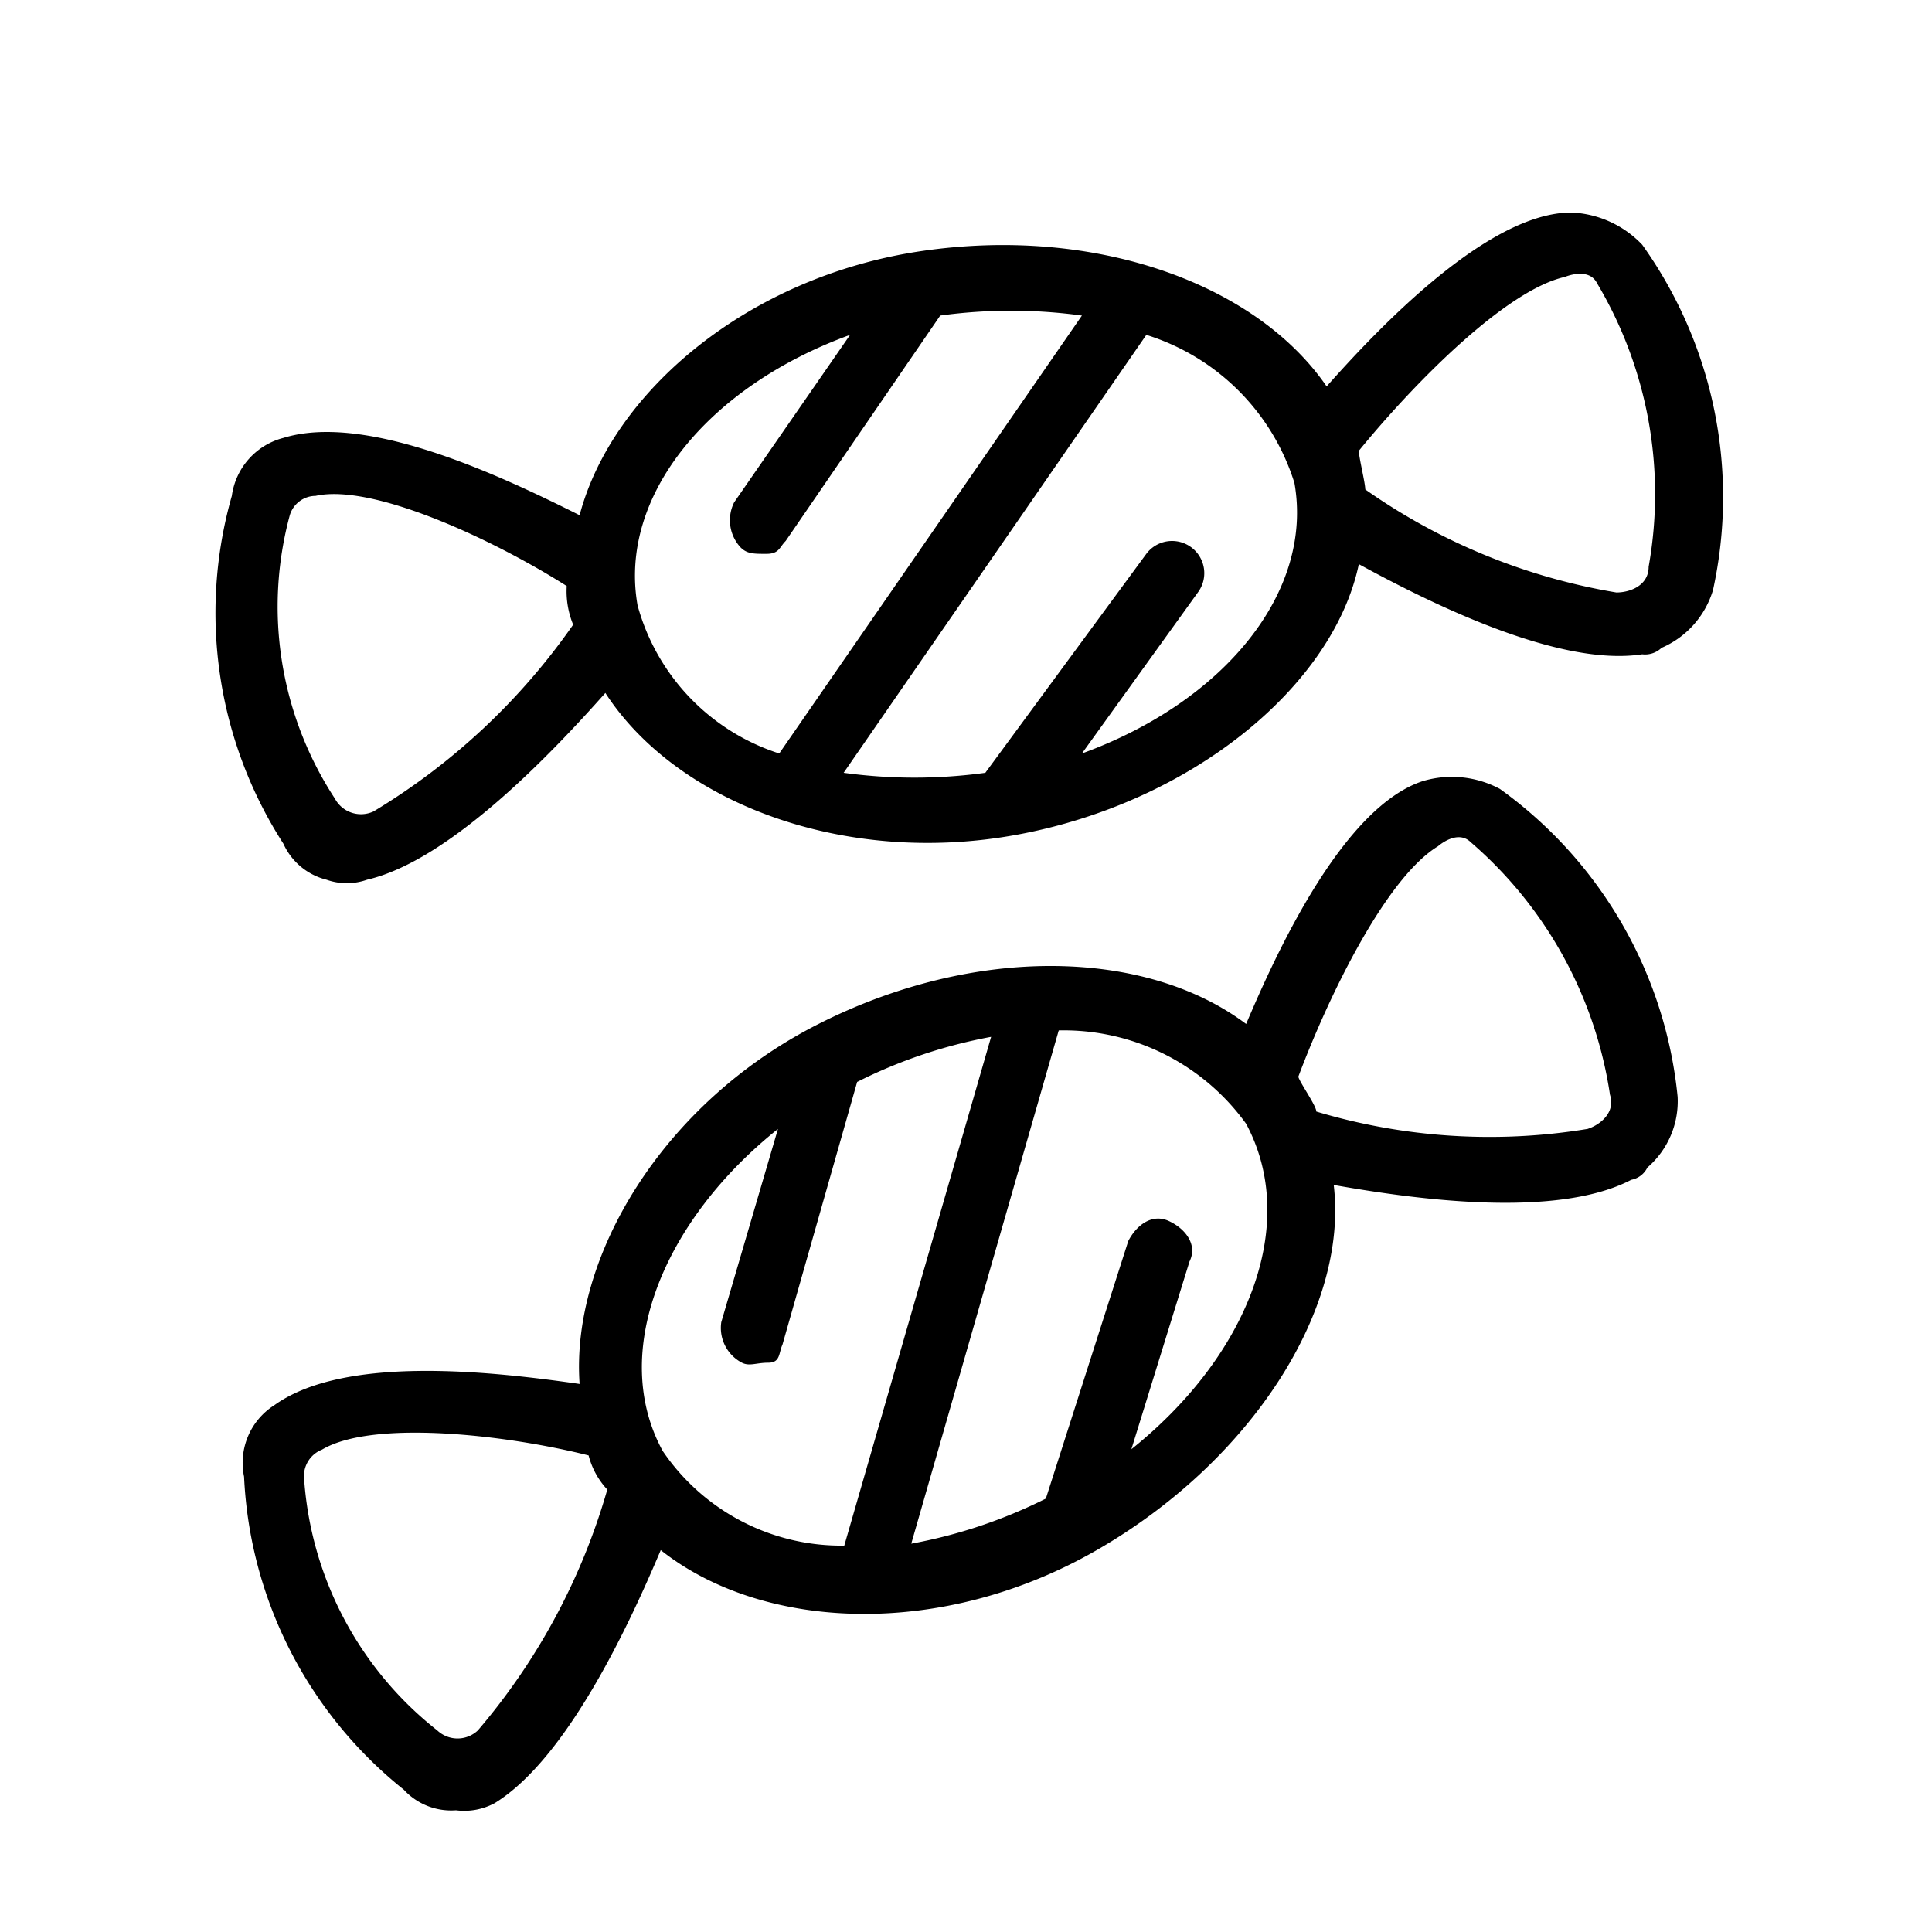 <svg id="Layer_1" data-name="Layer 1" xmlns="http://www.w3.org/2000/svg" viewBox="0 0 30 30"><path d="M25.5,3.8a1.61,1.61,0,0,0-1.1-.5c-1.3,0-3,1.8-3.8,2.7C19.5,4.4,17,3.5,14.3,3.9S9.5,6.1,9,8C7.8,7.4,5.7,6.4,4.4,6.8a1.08,1.08,0,0,0-.8.9,6.62,6.62,0,0,0,.8,5.4,1,1,0,0,0,.67.56.94.94,0,0,0,.63,0c1.3-.3,2.9-2,3.7-2.9,1.1,1.7,3.7,2.7,6.4,2.2s4.9-2.3,5.3-4.2c1.1.6,3.1,1.6,4.4,1.4a.37.37,0,0,0,.3-.1,1.42,1.42,0,0,0,.8-.9A6.74,6.74,0,0,0,25.5,3.8ZM5.8,12.6a.46.46,0,0,1-.6-.2A5.44,5.44,0,0,1,4.5,8a.42.42,0,0,1,.4-.3c.9-.2,2.8.7,3.9,1.4a1.37,1.37,0,0,0,.1.6A10.16,10.16,0,0,1,5.8,12.6ZM9.9,9.4C9.6,7.7,11,6,13.2,5.2L11.4,7.8a.62.62,0,0,0,.1.7c.1.1.2.1.4.1s.2-.1.3-.2l2.4-3.5a8.09,8.09,0,0,1,2.2,0l-4.7,6.8A3.34,3.34,0,0,1,9.9,9.4Zm6.9,2.3,1.8-2.5a.5.5,0,1,0-.8-.6L15.3,12a8.09,8.09,0,0,1-2.2,0l4.7-6.8a3.5,3.5,0,0,1,2.3,2.3C20.4,9.2,19,10.9,16.8,11.7Zm8.8-2.9c0,.3-.3.4-.5.4a9.48,9.48,0,0,1-3.9-1.6c0-.1-.1-.5-.1-.6.9-1.1,2.3-2.5,3.2-2.7,0,0,.37-.16.5.1A6.4,6.4,0,0,1,25.6,8.8Z"/><path d="M23.29,12.25a1.58,1.58,0,0,0-1.2-.12c-1.24.41-2.27,2.66-2.74,3.77-1.56-1.17-4.21-1.23-6.64,0S8.86,19.53,9,21.49c-1.33-.19-3.64-.46-4.74.33a1.06,1.06,0,0,0-.47,1.11,6.61,6.61,0,0,0,2.48,4.86,1,1,0,0,0,.81.32A1,1,0,0,0,7.68,28c1.14-.7,2.11-2.82,2.58-3.93,1.59,1.26,4.37,1.38,6.77,0s3.91-3.74,3.68-5.67c1.24.22,3.45.53,4.62-.08a.35.35,0,0,0,.25-.19,1.36,1.36,0,0,0,.47-1.1A6.7,6.7,0,0,0,23.29,12.25ZM7.42,26.87a.46.46,0,0,1-.63,0,5.45,5.45,0,0,1-2.07-3.94A.44.44,0,0,1,5,22.51c.79-.47,2.87-.23,4.14.09a1.22,1.22,0,0,0,.29.53A10,10,0,0,1,7.42,26.87Zm2.87-4.34c-.83-1.52,0-3.57,1.79-5l-.88,3a.61.61,0,0,0,.32.63c.12.06.22,0,.41,0s.16-.15.22-.28l1.16-4.08a7.73,7.73,0,0,1,2.08-.7L13.11,24A3.35,3.35,0,0,1,10.29,22.53Zm7.27,0,.91-2.94c.13-.26-.06-.51-.32-.63s-.5.06-.63.31l-1.28,4a7.79,7.79,0,0,1-2.09.7L16.44,16a3.49,3.49,0,0,1,2.91,1.45C20.18,19,19.39,21.05,17.56,22.51ZM25,17c.09.28-.16.47-.35.53a9.38,9.38,0,0,1-4.21-.27c0-.09-.25-.44-.28-.54.5-1.33,1.38-3.1,2.17-3.58,0,0,.3-.27.51-.06A6.43,6.43,0,0,1,25,17Z"/></svg>
